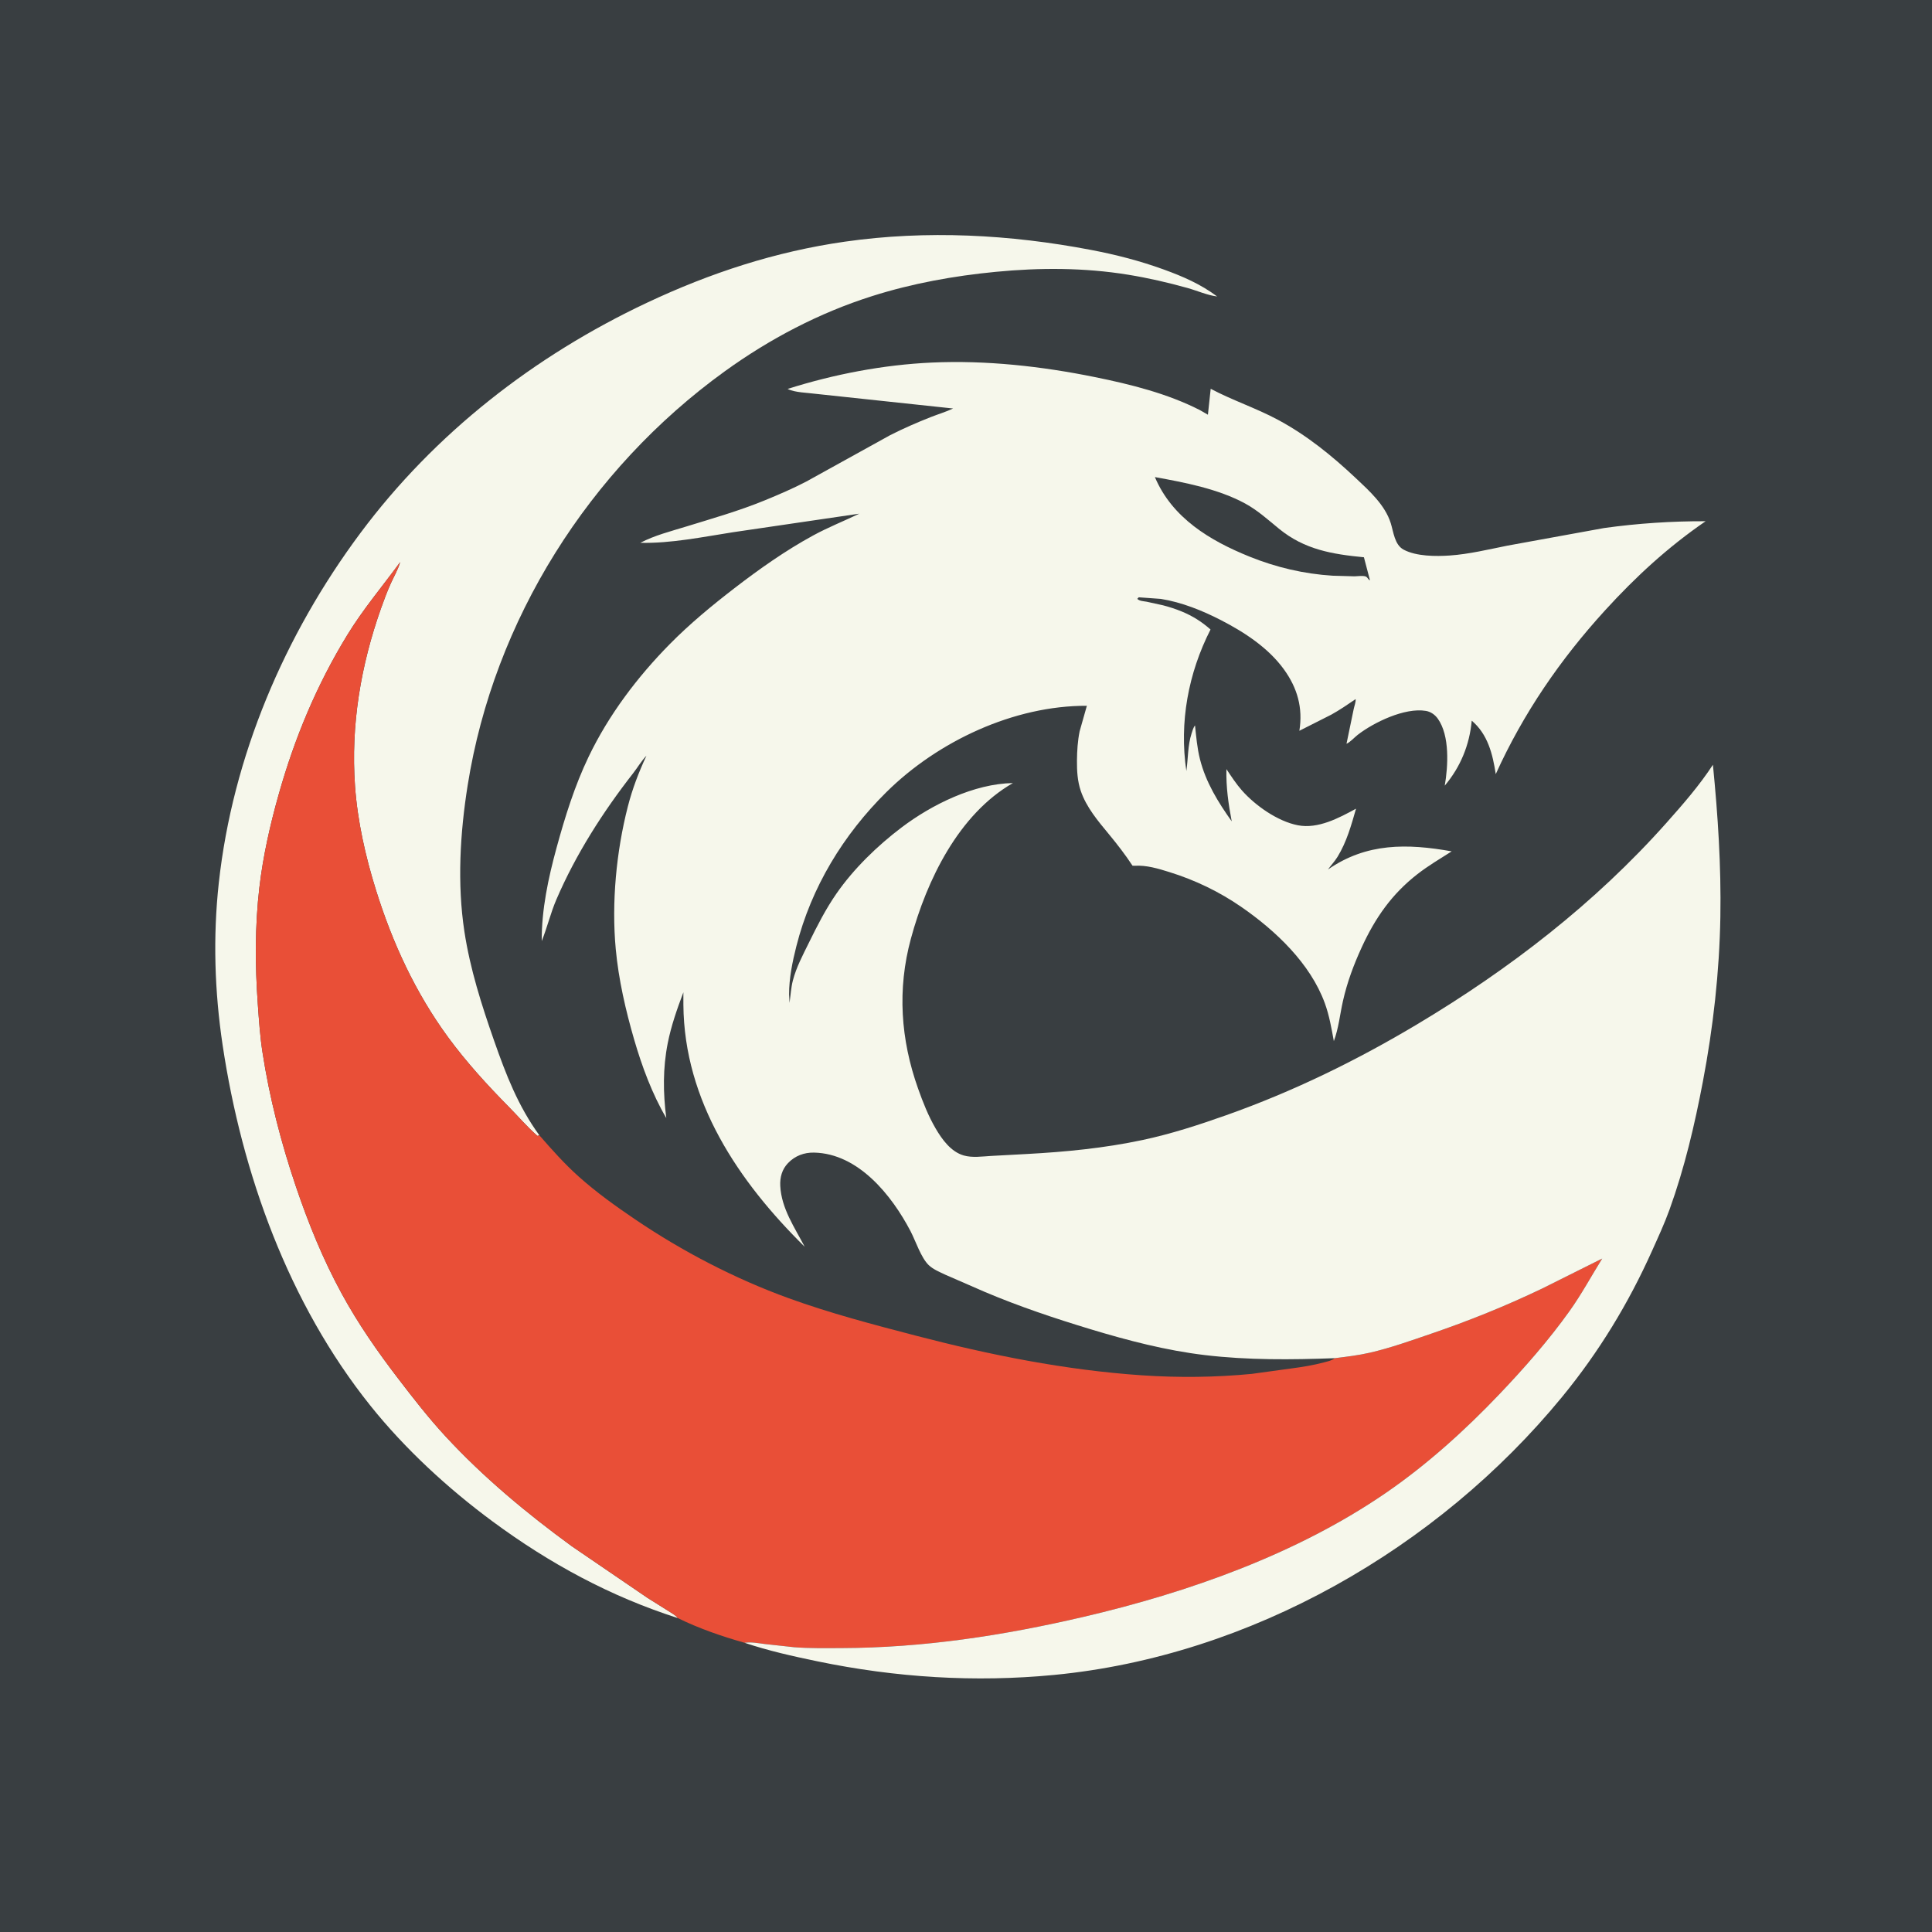 <?xml version="1.0" encoding="utf-8" ?>
<svg xmlns="http://www.w3.org/2000/svg" xmlns:xlink="http://www.w3.org/1999/xlink" width="512" height="512">
	<rect width="100%" height="100%" fill="#333333" stroke="none"/>
	<path fill="#393E41" transform="scale(0.667 0.667)" d="M-0 -0L768 0L768 768L-0 768L0 -0Z"/>
	<path fill="#F6F7EB" transform="scale(0.667 0.667)" d="M269.267 642.873C242.49 634.302 218.296 621.173 195.725 604.501C177.984 591.397 160.974 575.745 147.174 558.507C114.677 517.913 96.111 466.289 88.456 415.271C85.256 393.948 84.582 372.279 86.929 350.818C92.428 300.546 113.081 252.215 143.157 211.838C172.747 172.114 212.375 141.331 257.033 120.292C282.181 108.443 308.057 99.971 335.625 96.025C368.188 91.365 401.287 93.152 433.5 99.302C443.404 101.193 452.891 103.632 462.391 107.081C470 109.844 477.087 112.913 483.601 117.796C479.767 117.337 475.556 115.461 471.786 114.411C464.031 112.251 456.174 110.438 448.227 109.148C430.793 106.317 413.172 106.309 395.625 108.006C378.961 109.619 362.554 112.569 346.573 117.627C325.486 124.3 305.792 134.645 287.898 147.577C234.066 186.481 196.25 246.323 185.812 312.008C182.793 331.002 181.609 351.052 184.514 370.125C186.782 385.011 191.353 399.323 196.316 413.493C201.048 427.002 205.817 439.39 214.302 451.083L213.541 451.312C209.492 447.791 206.037 443.705 202.274 439.894C193.698 431.208 185.272 421.991 178.049 412.134C165.018 394.352 155.941 374.632 149.38 353.645C145.208 340.302 142.039 326.235 141.052 312.265C139.342 288.075 143.334 264.382 151.423 241.597C152.609 238.257 153.861 234.903 155.327 231.675C156.551 228.98 158.189 226.183 158.991 223.335C151.951 232.961 144.278 242.022 138.034 252.214C125.811 272.167 117.034 293.258 110.701 315.737C107.275 327.897 104.512 340.129 103.046 352.688C101.259 368.011 101.33 383.614 102.432 398.981C102.887 405.314 103.313 411.728 104.278 418.004C107.06 436.108 111.669 453.998 117.537 471.33C122.536 486.1 128.296 500.294 135.772 513.999C142.277 525.926 149.913 536.909 158.159 547.676C164.171 555.525 170.252 563.358 176.964 570.627C192.015 586.927 209.324 601.318 227.225 614.371L257.186 634.812L266.123 640.422C267.182 641.131 268.536 641.81 269.267 642.873Z"/>
	<path fill="#E94F37" transform="scale(0.667 0.667)" d="M269.267 642.873C268.536 641.81 267.182 641.131 266.123 640.422L257.186 634.812L227.225 614.371C209.324 601.318 192.015 586.927 176.964 570.627C170.252 563.358 164.171 555.525 158.159 547.676C149.913 536.909 142.277 525.926 135.772 513.999C128.296 500.294 122.536 486.1 117.537 471.33C111.669 453.998 107.06 436.108 104.278 418.004C103.313 411.728 102.887 405.314 102.432 398.981C101.33 383.614 101.259 368.011 103.046 352.688C104.512 340.129 107.275 327.897 110.701 315.737C117.034 293.258 125.811 272.167 138.034 252.214C144.278 242.022 151.951 232.961 158.991 223.335C158.189 226.183 156.551 228.98 155.327 231.675C153.861 234.903 152.609 238.257 151.423 241.597C143.334 264.382 139.342 288.075 141.052 312.265C142.039 326.235 145.208 340.302 149.38 353.645C155.941 374.632 165.018 394.352 178.049 412.134C185.272 421.991 193.698 431.208 202.274 439.894C206.037 443.705 209.492 447.791 213.541 451.312L214.302 451.083C219.275 456.784 224.175 462.304 229.813 467.368C236.805 473.648 244.603 479.234 252.375 484.497C271.188 497.236 291.995 508.053 313.372 515.808C329.785 521.762 346.872 526.247 363.752 530.648C393.291 538.348 423.177 544.357 453.697 546.434C468.185 547.42 482.922 547.267 497.378 545.863L513.286 543.677C517.594 543.111 521.858 542.417 526.059 541.29C527.495 540.905 529.18 540.585 530.344 539.627C535.001 539.051 539.668 538.503 544.248 537.453C552.435 535.575 560.49 532.679 568.438 529.971C583.518 524.834 598.187 518.919 612.562 512.04L636.587 500.048C632.241 507.032 628.389 514.204 623.595 520.92C615.286 532.558 605.583 543.593 595.73 553.937C582.102 568.244 567.027 581.875 550.714 593.09C515.246 617.475 472.086 632.717 430.394 642.432C398.764 649.802 366.928 654.712 334.387 654.807C328.125 654.825 321.771 654.955 315.529 654.469L303.776 653.186C301.181 652.853 298.458 652.309 295.847 652.707C286.765 650.132 277.747 647.04 269.267 642.873Z"/>
	<path fill="#F6F7EB" transform="scale(0.667 0.667)" d="M530.344 539.627C513.102 540.266 495.852 540.438 478.688 538.394C463.303 536.561 448.188 532.626 433.389 528.15C419.181 523.852 404.894 519.069 391.219 513.275L375.617 506.477C373.426 505.43 370.803 504.366 369.029 502.688C365.95 499.776 363.776 493.005 361.787 489.198C354.292 474.857 340.995 458.3 323.438 457.947C319.478 457.868 315.883 459.222 313.105 462.102C310.699 464.597 309.838 467.794 310.012 471.188C310.472 480.188 315.727 487.682 319.711 495.354C293.43 469.452 271.825 437.489 271.523 399.244L271.515 394.268C269.014 400.89 266.673 407.541 265.297 414.503C263.343 424.394 263.432 434.275 264.73 444.221C259.134 434.726 255.033 423.61 251.968 413.062C248.578 401.399 245.764 389.158 244.645 377.051C242.944 358.639 244.854 338.369 249.448 320.461C251.277 313.334 253.75 306.915 256.836 300.263C254.804 302.361 253.336 304.94 251.541 307.239C239.577 322.561 228.762 339.462 221.064 357.384C218.74 362.795 217.419 368.494 215.236 373.906C215.162 361.426 217.849 348.846 221.126 336.854C224.491 324.54 228.335 312.198 233.872 300.665C241.862 284.018 253.257 268.95 266.175 255.854C274.091 247.829 282.87 240.583 291.791 233.708C301.635 226.122 312.122 218.719 323.039 212.773C329.065 209.49 335.269 207.045 341.421 204.094L291.294 211.456C279.373 213.305 266.511 215.974 254.411 215.667C260.105 212.694 266.501 211.091 272.625 209.205C283.051 205.995 293.765 202.938 303.857 198.796C309.424 196.511 314.986 194.125 320.325 191.344L353.673 172.899C358.93 170.227 364.33 167.877 369.814 165.714C372.742 164.558 375.843 163.649 378.681 162.303L324.27 156.494C321.052 156.047 315.744 155.997 312.936 154.525C331.329 148.7 350.919 144.933 370.203 144.053C391.836 143.067 413.912 145.53 435.107 149.843C449.216 152.714 463.846 156.356 476.736 162.938L479.926 164.774L481.028 154.471C489.689 159.071 499.054 162.129 507.717 166.775C519.245 172.957 529.169 181.029 538.662 189.954C544.028 194.999 550.287 200.619 552.563 207.84C553.674 211.363 554.072 216.463 557.699 218.393C562.74 221.075 570.477 221.091 576.024 220.71C583.671 220.184 591.46 218.284 598.97 216.785L637.308 209.805C650.617 207.94 664.234 207.043 677.67 207.093C662.674 217.396 649.965 229.086 637.703 242.524C619.876 262.061 605.223 283.442 594.286 307.57C593.072 299.616 591.138 291.743 584.749 286.335C583.879 295.93 580.288 304.727 574.026 312.148C575.364 304.404 576.063 292.316 571.29 285.579C570.157 283.98 568.475 282.776 566.522 282.449C558.154 281.046 545.815 287.02 539.438 291.967C538.083 293.018 536.515 294.837 534.988 295.515L537.849 281.71C538.036 280.733 538.814 278.64 538.596 277.779C535.454 279.911 532.316 282.08 528.989 283.917L516.26 290.355C517.724 281.243 515.476 273.326 510.081 265.897C503.867 257.34 494.394 251.181 485.118 246.398C477.736 242.59 469.457 239.262 461.22 237.954L452.438 237.318L451.86 237.938C452.767 238.841 454.372 238.856 455.587 239.073L462.049 240.488C464.58 241.146 467.101 241.955 469.52 242.953C473.809 244.722 477.502 247.028 480.962 250.12C472.109 267.487 468.498 287.006 471.357 306.329C472.089 301.401 471.875 296.16 473.438 291.399C473.779 290.359 474.109 289.071 474.797 288.23C475.281 292.709 475.654 297.241 476.76 301.619C479.085 310.821 483.951 318.682 489.382 326.337C488.055 319.323 487.109 312.745 487.278 305.588C489.226 308.478 491.123 311.439 493.438 314.054C498.783 320.09 507.621 326.324 515.655 327.89C523.663 329.451 531.958 325.013 538.776 321.3C536.881 327.896 535.055 334.509 531.435 340.411C530.292 342.274 528.883 343.712 527.633 345.458C542.99 334.814 559.146 335.119 576.778 338.259C572.214 341.161 567.467 343.965 563.198 347.285C552.948 355.258 546.386 364.723 541.014 376.424C537.828 383.364 535.25 390.278 533.57 397.749C532.379 403.046 531.861 408.551 529.957 413.657C529.019 408.547 528.156 403.483 526.37 398.582C520.616 382.786 506.8 369.747 493.269 360.388C484.451 354.288 474.857 349.675 464.625 346.493C460.123 345.093 455.51 343.685 450.756 343.985L449.967 343.952C447.108 339.593 443.978 335.555 440.663 331.536C436.308 326.256 431.599 320.762 429.386 314.167C428.086 310.294 427.862 306.265 427.895 302.211C427.926 298.353 428.185 294.351 428.955 290.563L431.828 280.422C402.808 280.308 372.575 294.531 352.15 314.752C335.041 331.691 322.342 352.545 316.408 375.955C314.844 382.122 313.5 388.693 313.518 395.083L313.707 398.463C314.121 395.518 314.281 392.397 315.032 389.523C316.403 384.276 318.981 379.464 321.356 374.624C324.658 367.897 328.035 361.245 332.314 355.07C339.167 345.18 348.599 336.041 358.155 328.803C370.288 319.613 387.047 311.38 402.452 311.121C380.857 323.508 368.208 349.743 361.916 372.938C356.454 393.071 357.819 412.964 364.775 432.532C366.712 437.984 368.823 443.357 371.751 448.368C374.297 452.727 377.812 457.609 382.898 459.085C386.269 460.064 390.332 459.473 393.791 459.272L408.07 458.497C423.515 457.66 438.737 456.171 453.893 452.958C465.253 450.549 476.305 446.947 487.238 443.074C513.782 433.672 538.94 421.389 563.095 406.952C599.724 385.06 633.679 358.892 662.127 326.916C668.686 319.543 675.159 312.124 680.571 303.854C682.561 324.012 683.873 344.041 683.529 364.312C683.158 386.158 680.67 408.293 676.581 429.754C673.287 447.047 669.331 463.927 663.357 480.518C661.343 486.112 658.848 491.488 656.417 496.909C646.968 517.979 635.233 537.256 620.547 555.139C571.171 615.26 496.721 657.968 418.838 665.475C387.229 668.522 355.87 666.505 324.806 660.078C315.061 658.062 305.289 655.88 295.847 652.707C298.458 652.309 301.181 652.853 303.776 653.186L315.529 654.469C321.771 654.955 328.125 654.825 334.387 654.807C366.928 654.712 398.764 649.802 430.394 642.432C472.086 632.717 515.246 617.475 550.714 593.09C567.027 581.875 582.102 568.244 595.73 553.937C605.583 543.593 615.286 532.558 623.595 520.92C628.389 514.204 632.241 507.032 636.587 500.048L612.562 512.04C598.187 518.919 583.518 524.834 568.438 529.971C560.49 532.679 552.435 535.575 544.248 537.453C539.668 538.503 535.001 539.051 530.344 539.627Z"/>
	<path fill="#393E41" transform="scale(0.667 0.667)" d="M458.858 189.555C470.733 191.702 484.054 194.25 494.735 200.063C499.715 202.774 503.842 206.549 508.209 210.113C518.33 218.374 529.287 220.191 541.91 221.414L544.312 230.542L543.975 230.409C543.493 229.99 543.279 229.309 542.623 229.055C541.533 228.633 539.408 228.963 538.164 228.984L529.485 228.736C518.072 228.017 507.059 225.437 496.464 221.157C480.749 214.808 465.746 205.82 458.858 189.555Z"/>
</svg>

